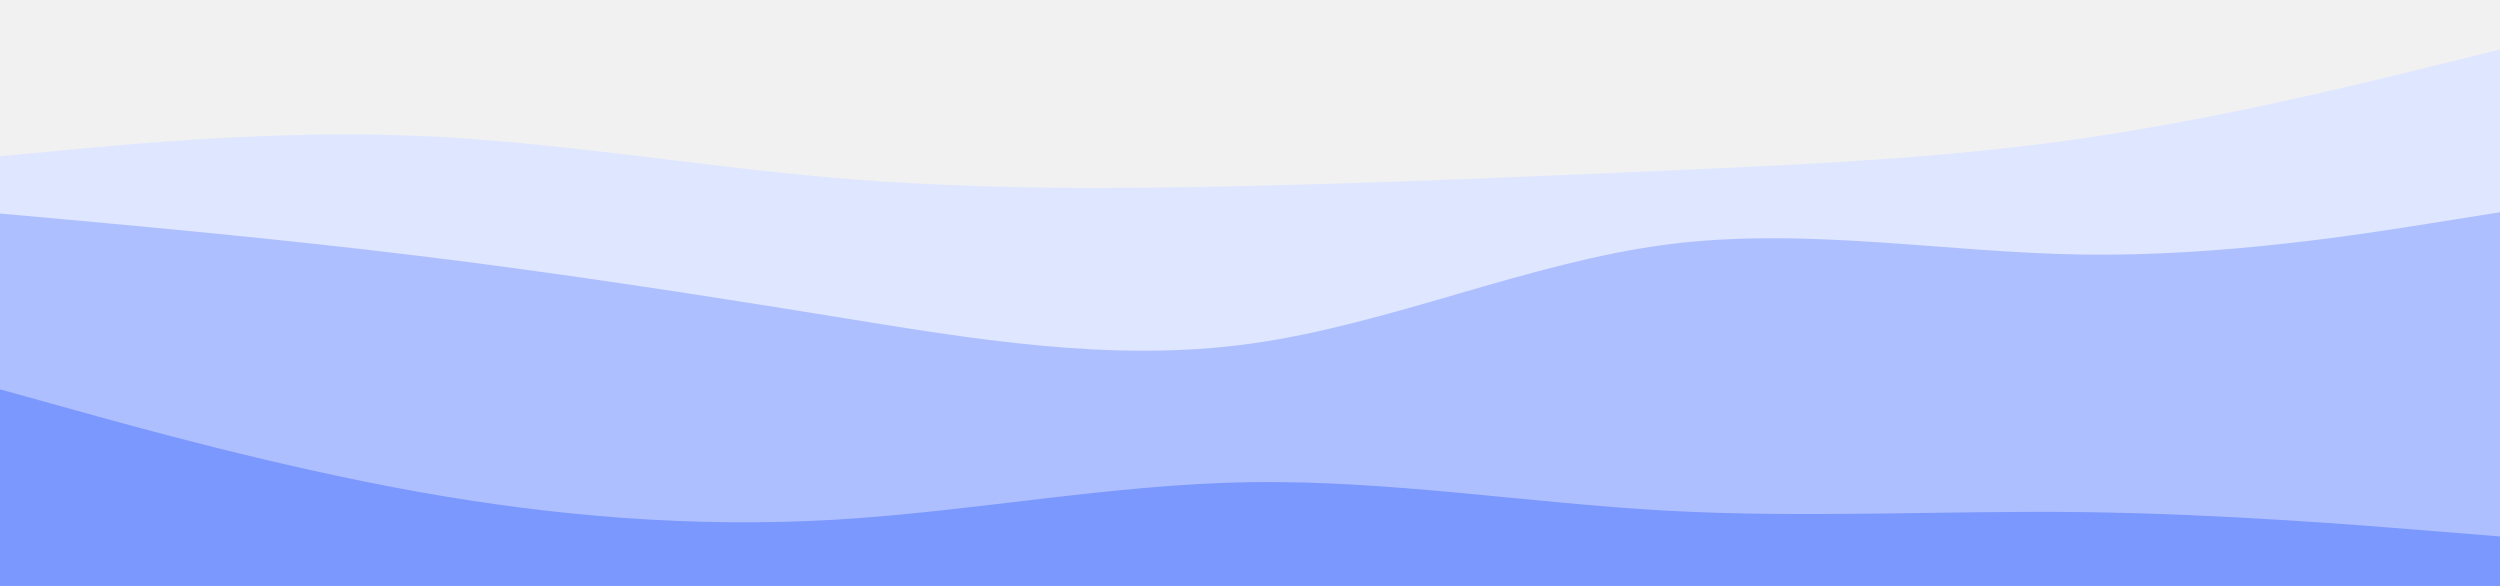 <svg id="visual" viewBox="0 0 1920 450" width="1920" height="450" xmlns="http://www.w3.org/2000/svg" xmlns:xlink="http://www.w3.org/1999/xlink" version="1.1"><rect x="0" y="0" width="1920" height="450" fill="#f1f1f1"></rect><path d="M0 120L53.3 115C106.7 110 213.3 100 320 104.3C426.7 108.7 533.3 127.3 640 136.5C746.7 145.7 853.3 145.3 960 142.8C1066.7 140.3 1173.3 135.7 1280 131C1386.7 126.3 1493.3 121.7 1600 106.2C1706.7 90.7 1813.3 64.3 1866.7 51.2L1920 38L1920 451L1866.7 451C1813.3 451 1706.7 451 1600 451C1493.3 451 1386.7 451 1280 451C1173.3 451 1066.7 451 960 451C853.3 451 746.7 451 640 451C533.3 451 426.7 451 320 451C213.3 451 106.7 451 53.3 451L0 451Z" fill="#dfe6ff"></path><path d="M0 164L53.3 168.8C106.7 173.7 213.3 183.3 320 196.3C426.7 209.3 533.3 225.7 640 243C746.7 260.3 853.3 278.7 960 264C1066.7 249.3 1173.3 201.7 1280 187.8C1386.7 174 1493.3 194 1600 195.5C1706.7 197 1813.3 180 1866.7 171.5L1920 163L1920 451L1866.7 451C1813.3 451 1706.7 451 1600 451C1493.3 451 1386.7 451 1280 451C1173.3 451 1066.7 451 960 451C853.3 451 746.7 451 640 451C533.3 451 426.7 451 320 451C213.3 451 106.7 451 53.3 451L0 451Z" fill="#aebfff"></path><path d="M0 299L53.3 313.8C106.7 328.7 213.3 358.3 320 377.5C426.7 396.7 533.3 405.3 640 399.2C746.7 393 853.3 372 960 370.3C1066.7 368.7 1173.3 386.3 1280 392.2C1386.7 398 1493.3 392 1600 393.3C1706.7 394.7 1813.3 403.3 1866.7 407.7L1920 412L1920 451L1866.7 451C1813.3 451 1706.7 451 1600 451C1493.3 451 1386.7 451 1280 451C1173.3 451 1066.7 451 960 451C853.3 451 746.7 451 640 451C533.3 451 426.7 451 320 451C213.3 451 106.7 451 53.3 451L0 451Z" fill="#7b98ff"></path></svg>